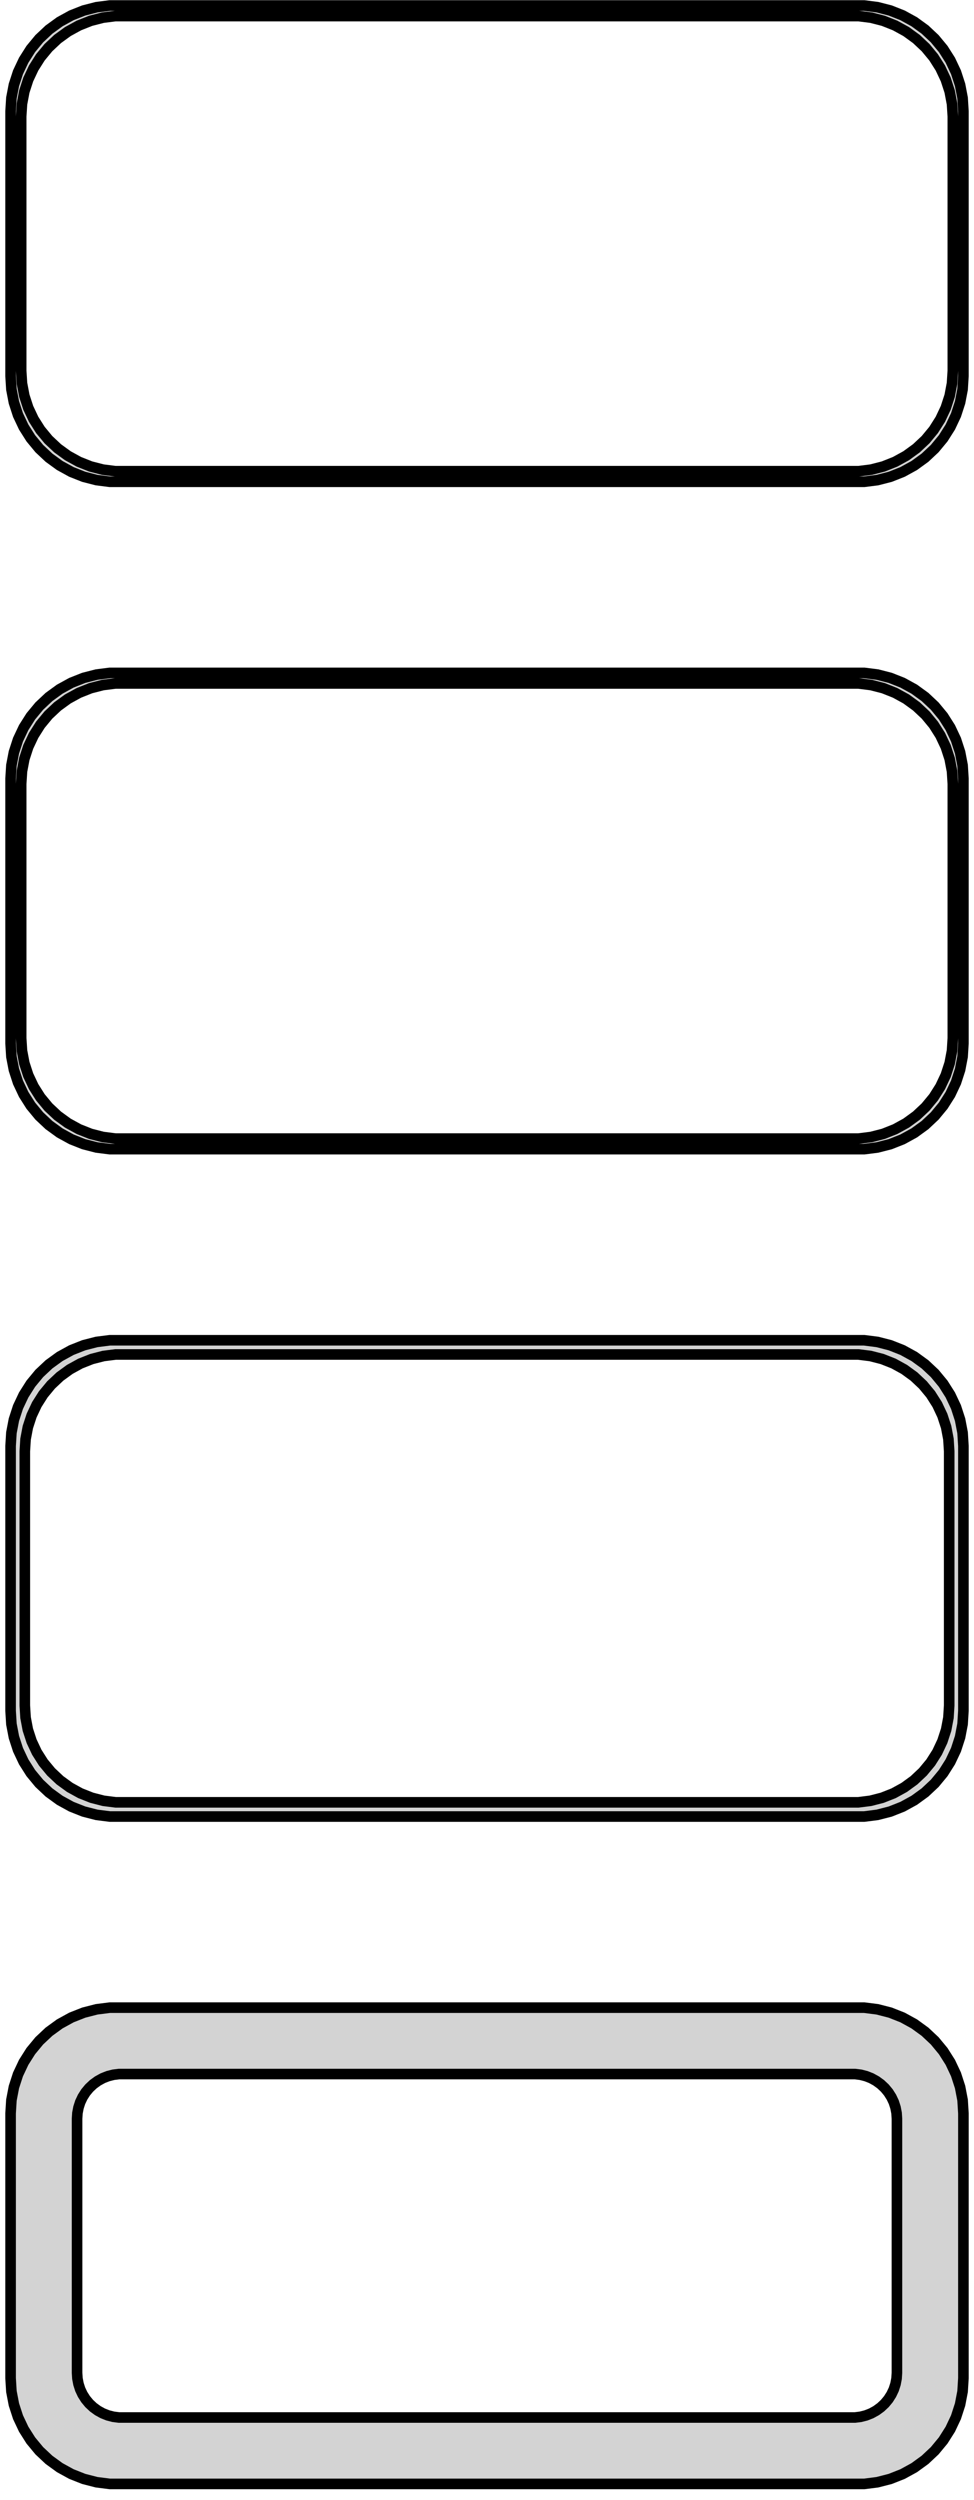 <?xml version="1.0" standalone="no"?>
<!DOCTYPE svg PUBLIC "-//W3C//DTD SVG 1.1//EN" "http://www.w3.org/Graphics/SVG/1.1/DTD/svg11.dtd">
<svg width="46mm" height="118mm" viewBox="-23 -232 46 118" xmlns="http://www.w3.org/2000/svg" version="1.1">
<title>OpenSCAD Model</title>
<path d="
M 18.437,-209.339 L 19.045,-209.495 L 19.629,-209.726 L 20.179,-210.028 L 20.687,-210.397 L 21.145,-210.827
 L 21.545,-211.311 L 21.881,-211.841 L 22.149,-212.409 L 22.343,-213.007 L 22.461,-213.623 L 22.5,-214.25
 L 22.5,-226.75 L 22.461,-227.377 L 22.343,-227.993 L 22.149,-228.591 L 21.881,-229.159 L 21.545,-229.689
 L 21.145,-230.173 L 20.687,-230.603 L 20.179,-230.972 L 19.629,-231.274 L 19.045,-231.505 L 18.437,-231.661
 L 17.814,-231.74 L -17.814,-231.74 L -18.437,-231.661 L -19.045,-231.505 L -19.629,-231.274 L -20.179,-230.972
 L -20.687,-230.603 L -21.145,-230.173 L -21.545,-229.689 L -21.881,-229.159 L -22.149,-228.591 L -22.343,-227.993
 L -22.461,-227.377 L -22.5,-226.75 L -22.5,-214.25 L -22.461,-213.623 L -22.343,-213.007 L -22.149,-212.409
 L -21.881,-211.841 L -21.545,-211.311 L -21.145,-210.827 L -20.687,-210.397 L -20.179,-210.028 L -19.629,-209.726
 L -19.045,-209.495 L -18.437,-209.339 L -17.814,-209.26 L 17.814,-209.26 z
M -17.548,-209.759 L -18.14,-209.834 L -18.718,-209.982 L -19.272,-210.202 L -19.795,-210.489 L -20.278,-210.84
 L -20.713,-211.248 L -21.093,-211.708 L -21.412,-212.212 L -21.666,-212.751 L -21.851,-213.319 L -21.962,-213.905
 L -22,-214.5 L -22,-226.5 L -21.962,-227.095 L -21.851,-227.681 L -21.666,-228.249 L -21.412,-228.788
 L -21.093,-229.292 L -20.713,-229.752 L -20.278,-230.16 L -19.795,-230.511 L -19.272,-230.798 L -18.718,-231.018
 L -18.14,-231.166 L -17.548,-231.241 L 17.548,-231.241 L 18.14,-231.166 L 18.718,-231.018 L 19.272,-230.798
 L 19.795,-230.511 L 20.278,-230.16 L 20.713,-229.752 L 21.093,-229.292 L 21.412,-228.788 L 21.666,-228.249
 L 21.851,-227.681 L 21.962,-227.095 L 22,-226.5 L 22,-214.5 L 21.962,-213.905 L 21.851,-213.319
 L 21.666,-212.751 L 21.412,-212.212 L 21.093,-211.708 L 20.713,-211.248 L 20.278,-210.84 L 19.795,-210.489
 L 19.272,-210.202 L 18.718,-209.982 L 18.14,-209.834 L 17.548,-209.759 z
M 18.437,-177.839 L 19.045,-177.995 L 19.629,-178.226 L 20.179,-178.528 L 20.687,-178.897 L 21.145,-179.327
 L 21.545,-179.811 L 21.881,-180.341 L 22.149,-180.909 L 22.343,-181.507 L 22.461,-182.123 L 22.5,-182.75
 L 22.5,-195.25 L 22.461,-195.877 L 22.343,-196.493 L 22.149,-197.091 L 21.881,-197.659 L 21.545,-198.189
 L 21.145,-198.673 L 20.687,-199.103 L 20.179,-199.472 L 19.629,-199.774 L 19.045,-200.005 L 18.437,-200.161
 L 17.814,-200.24 L -17.814,-200.24 L -18.437,-200.161 L -19.045,-200.005 L -19.629,-199.774 L -20.179,-199.472
 L -20.687,-199.103 L -21.145,-198.673 L -21.545,-198.189 L -21.881,-197.659 L -22.149,-197.091 L -22.343,-196.493
 L -22.461,-195.877 L -22.5,-195.25 L -22.5,-182.75 L -22.461,-182.123 L -22.343,-181.507 L -22.149,-180.909
 L -21.881,-180.341 L -21.545,-179.811 L -21.145,-179.327 L -20.687,-178.897 L -20.179,-178.528 L -19.629,-178.226
 L -19.045,-177.995 L -18.437,-177.839 L -17.814,-177.76 L 17.814,-177.76 z
M -17.548,-178.259 L -18.14,-178.334 L -18.718,-178.482 L -19.272,-178.702 L -19.795,-178.989 L -20.278,-179.34
 L -20.713,-179.748 L -21.093,-180.208 L -21.412,-180.712 L -21.666,-181.251 L -21.851,-181.819 L -21.962,-182.405
 L -22,-183 L -22,-195 L -21.962,-195.595 L -21.851,-196.181 L -21.666,-196.749 L -21.412,-197.288
 L -21.093,-197.792 L -20.713,-198.252 L -20.278,-198.66 L -19.795,-199.011 L -19.272,-199.298 L -18.718,-199.518
 L -18.14,-199.666 L -17.548,-199.741 L 17.548,-199.741 L 18.14,-199.666 L 18.718,-199.518 L 19.272,-199.298
 L 19.795,-199.011 L 20.278,-198.66 L 20.713,-198.252 L 21.093,-197.792 L 21.412,-197.288 L 21.666,-196.749
 L 21.851,-196.181 L 21.962,-195.595 L 22,-195 L 22,-183 L 21.962,-182.405 L 21.851,-181.819
 L 21.666,-181.251 L 21.412,-180.712 L 21.093,-180.208 L 20.713,-179.748 L 20.278,-179.34 L 19.795,-178.989
 L 19.272,-178.702 L 18.718,-178.482 L 18.14,-178.334 L 17.548,-178.259 z
M 18.437,-146.339 L 19.045,-146.495 L 19.629,-146.726 L 20.179,-147.028 L 20.687,-147.397 L 21.145,-147.827
 L 21.545,-148.311 L 21.881,-148.841 L 22.149,-149.409 L 22.343,-150.007 L 22.461,-150.623 L 22.5,-151.25
 L 22.5,-163.75 L 22.461,-164.377 L 22.343,-164.993 L 22.149,-165.591 L 21.881,-166.159 L 21.545,-166.689
 L 21.145,-167.173 L 20.687,-167.603 L 20.179,-167.972 L 19.629,-168.274 L 19.045,-168.505 L 18.437,-168.661
 L 17.814,-168.74 L -17.814,-168.74 L -18.437,-168.661 L -19.045,-168.505 L -19.629,-168.274 L -20.179,-167.972
 L -20.687,-167.603 L -21.145,-167.173 L -21.545,-166.689 L -21.881,-166.159 L -22.149,-165.591 L -22.343,-164.993
 L -22.461,-164.377 L -22.5,-163.75 L -22.5,-151.25 L -22.461,-150.623 L -22.343,-150.007 L -22.149,-149.409
 L -21.881,-148.841 L -21.545,-148.311 L -21.145,-147.827 L -20.687,-147.397 L -20.179,-147.028 L -19.629,-146.726
 L -19.045,-146.495 L -18.437,-146.339 L -17.814,-146.26 L 17.814,-146.26 z
M -17.538,-146.931 L -18.108,-147.003 L -18.665,-147.146 L -19.199,-147.357 L -19.703,-147.634 L -20.168,-147.972
 L -20.587,-148.366 L -20.954,-148.809 L -21.262,-149.294 L -21.507,-149.815 L -21.685,-150.361 L -21.792,-150.926
 L -21.828,-151.5 L -21.828,-163.5 L -21.792,-164.074 L -21.685,-164.639 L -21.507,-165.185 L -21.262,-165.706
 L -20.954,-166.191 L -20.587,-166.634 L -20.168,-167.028 L -19.703,-167.366 L -19.199,-167.643 L -18.665,-167.854
 L -18.108,-167.997 L -17.538,-168.069 L 17.538,-168.069 L 18.108,-167.997 L 18.665,-167.854 L 19.199,-167.643
 L 19.703,-167.366 L 20.168,-167.028 L 20.587,-166.634 L 20.954,-166.191 L 21.262,-165.706 L 21.507,-165.185
 L 21.685,-164.639 L 21.792,-164.074 L 21.828,-163.5 L 21.828,-151.5 L 21.792,-150.926 L 21.685,-150.361
 L 21.507,-149.815 L 21.262,-149.294 L 20.954,-148.809 L 20.587,-148.366 L 20.168,-147.972 L 19.703,-147.634
 L 19.199,-147.357 L 18.665,-147.146 L 18.108,-147.003 L 17.538,-146.931 z
M 18.437,-114.839 L 19.045,-114.995 L 19.629,-115.226 L 20.179,-115.528 L 20.687,-115.897 L 21.145,-116.327
 L 21.545,-116.811 L 21.881,-117.341 L 22.149,-117.909 L 22.343,-118.507 L 22.461,-119.123 L 22.5,-119.75
 L 22.5,-132.25 L 22.461,-132.877 L 22.343,-133.493 L 22.149,-134.091 L 21.881,-134.659 L 21.545,-135.189
 L 21.145,-135.673 L 20.687,-136.103 L 20.179,-136.472 L 19.629,-136.774 L 19.045,-137.005 L 18.437,-137.161
 L 17.814,-137.24 L -17.814,-137.24 L -18.437,-137.161 L -19.045,-137.005 L -19.629,-136.774 L -20.179,-136.472
 L -20.687,-136.103 L -21.145,-135.673 L -21.545,-135.189 L -21.881,-134.659 L -22.149,-134.091 L -22.343,-133.493
 L -22.461,-132.877 L -22.5,-132.25 L -22.5,-119.75 L -22.461,-119.123 L -22.343,-118.507 L -22.149,-117.909
 L -21.881,-117.341 L -21.545,-116.811 L -21.145,-116.327 L -20.687,-115.897 L -20.179,-115.528 L -19.629,-115.226
 L -19.045,-114.995 L -18.437,-114.839 L -17.814,-114.76 L 17.814,-114.76 z
M -17.383,-117.895 L -17.645,-117.928 L -17.902,-117.994 L -18.148,-118.091 L -18.38,-118.219 L -18.595,-118.375
 L -18.788,-118.556 L -18.957,-118.76 L -19.099,-118.984 L -19.212,-119.223 L -19.293,-119.475 L -19.343,-119.736
 L -19.36,-120 L -19.36,-132 L -19.343,-132.264 L -19.293,-132.525 L -19.212,-132.777 L -19.099,-133.016
 L -18.957,-133.24 L -18.788,-133.444 L -18.595,-133.625 L -18.38,-133.781 L -18.148,-133.909 L -17.902,-134.006
 L -17.645,-134.072 L -17.383,-134.105 L 17.383,-134.105 L 17.645,-134.072 L 17.902,-134.006 L 18.148,-133.909
 L 18.38,-133.781 L 18.595,-133.625 L 18.788,-133.444 L 18.957,-133.24 L 19.099,-133.016 L 19.212,-132.777
 L 19.293,-132.525 L 19.343,-132.264 L 19.36,-132 L 19.36,-120 L 19.343,-119.736 L 19.293,-119.475
 L 19.212,-119.223 L 19.099,-118.984 L 18.957,-118.76 L 18.788,-118.556 L 18.595,-118.375 L 18.38,-118.219
 L 18.148,-118.091 L 17.902,-117.994 L 17.645,-117.928 L 17.383,-117.895 z
" stroke="black" fill="lightgray" stroke-width="0.5"/>
</svg>
